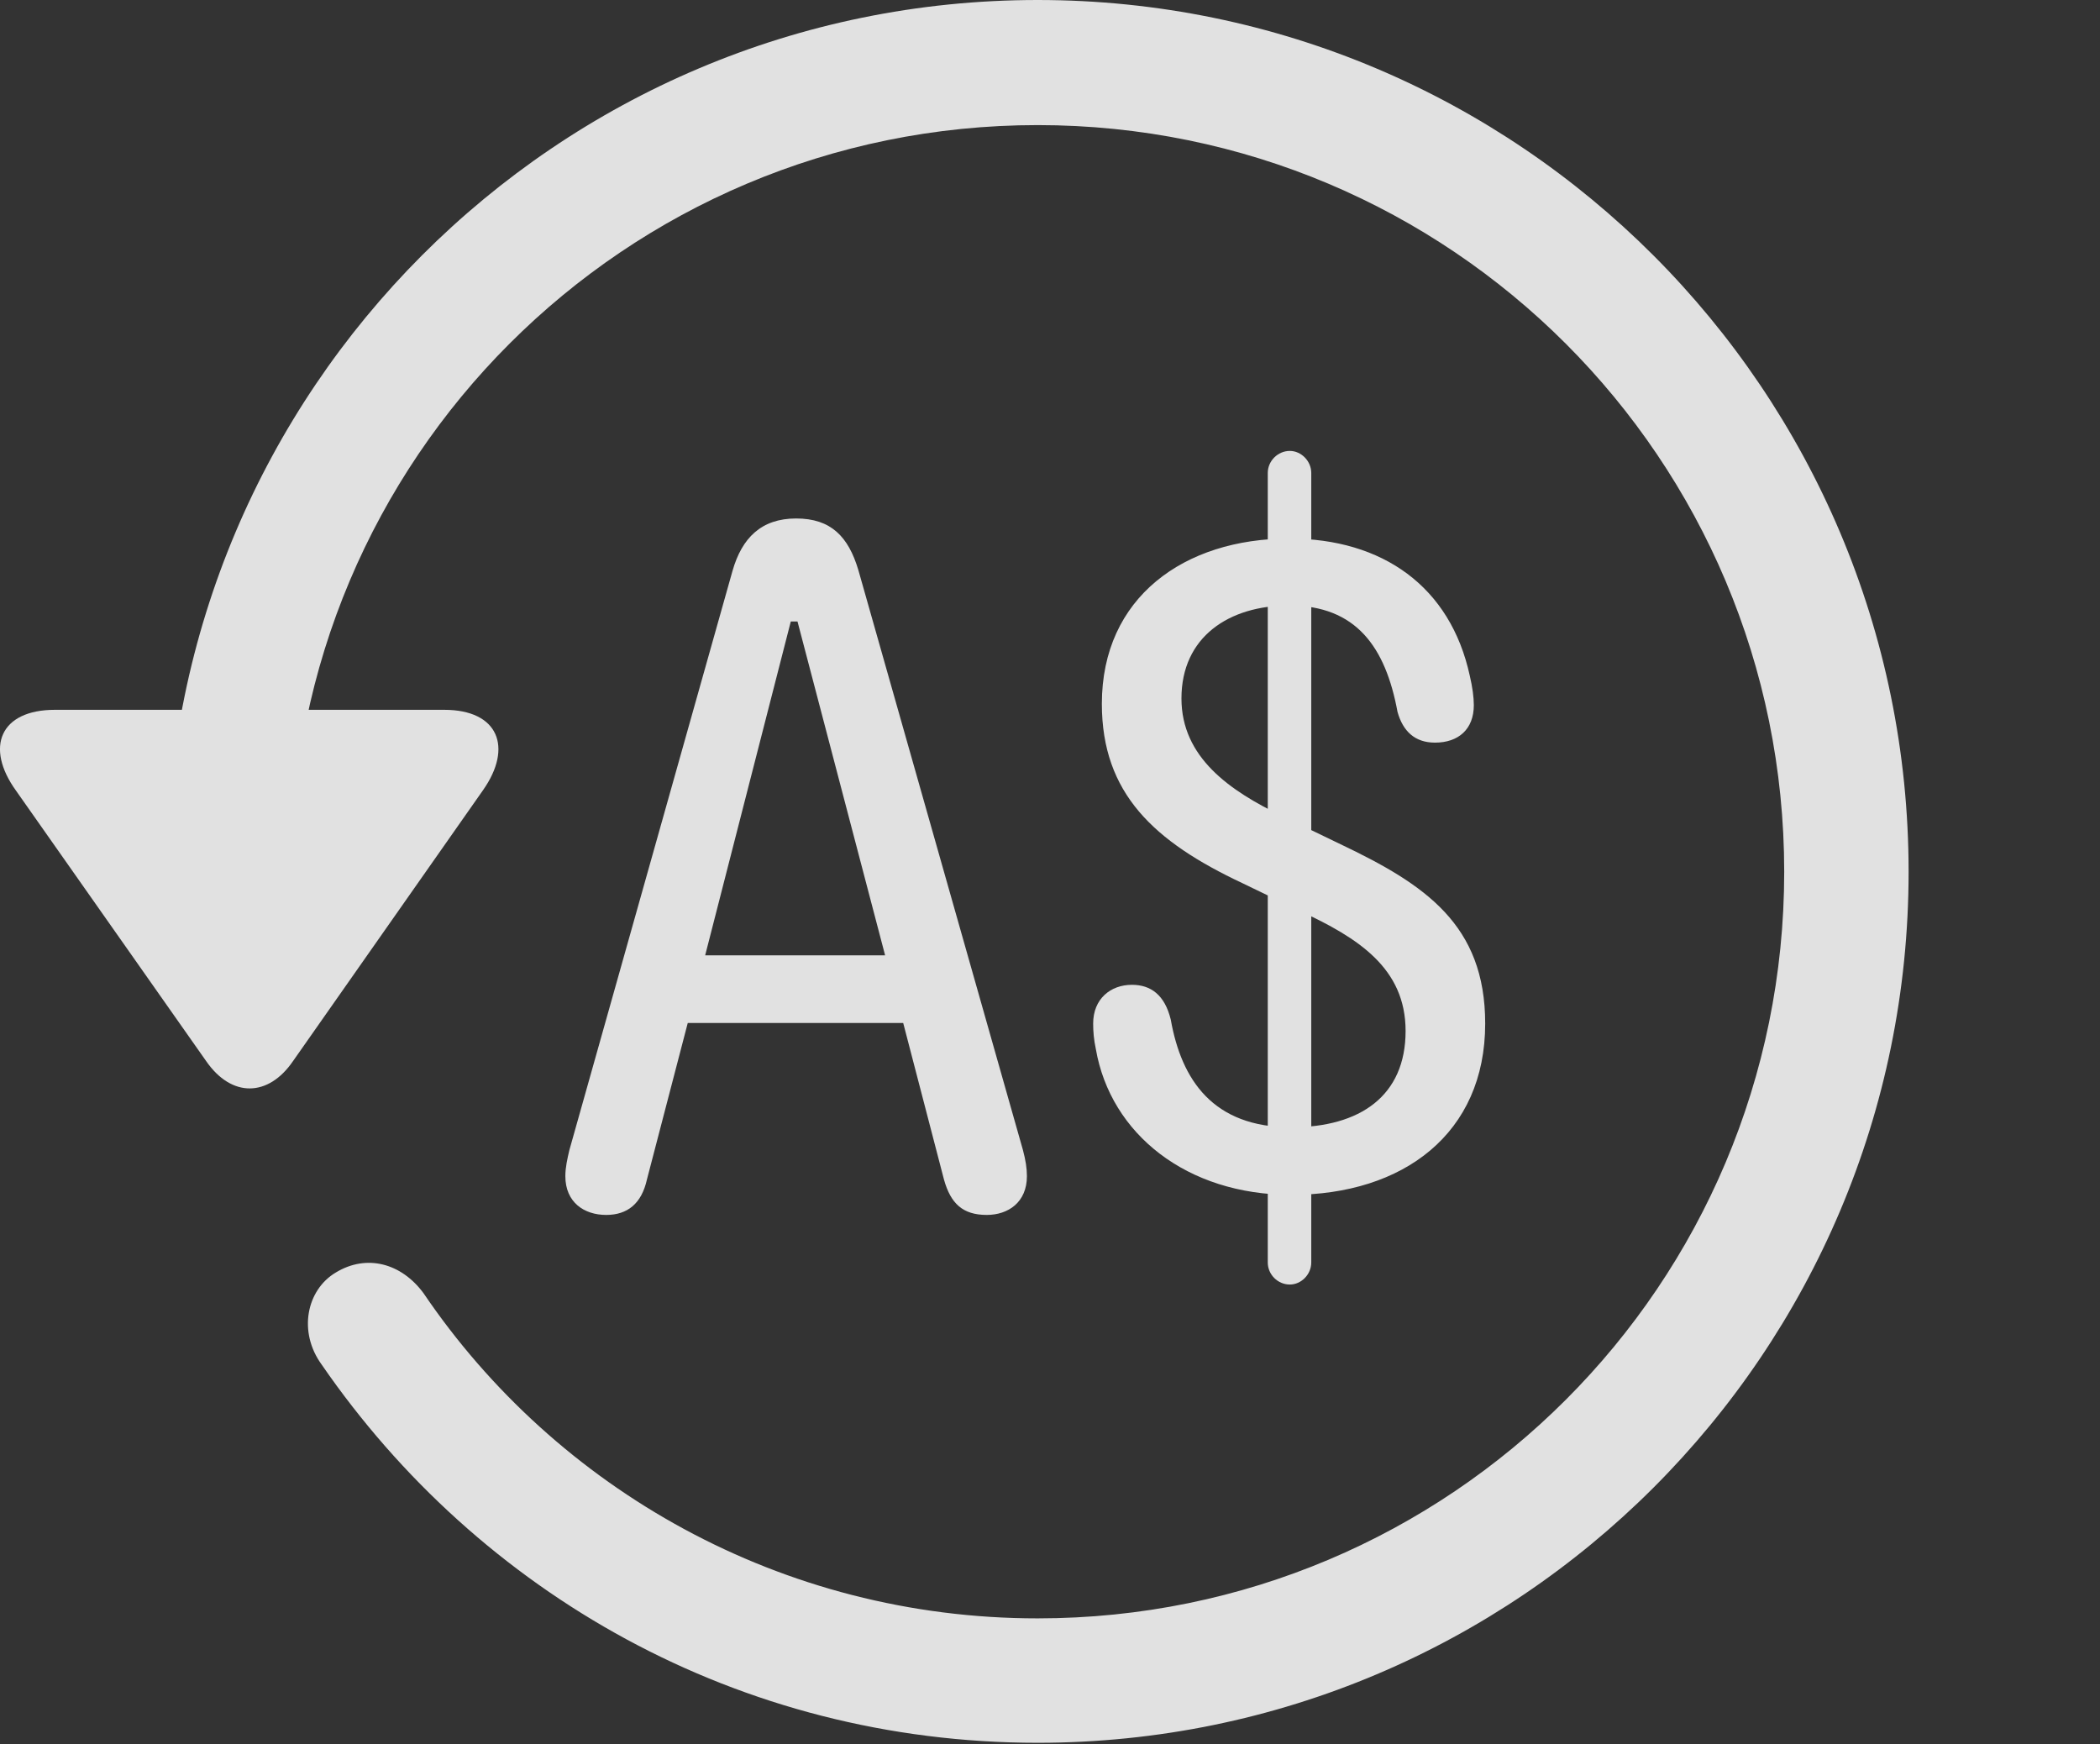 <?xml version="1.0" encoding="UTF-8"?>
<!--Generator: Apple Native CoreSVG 341-->
<!DOCTYPE svg
PUBLIC "-//W3C//DTD SVG 1.1//EN"
       "http://www.w3.org/Graphics/SVG/1.1/DTD/svg11.dtd">
<svg version="1.1" xmlns="http://www.w3.org/2000/svg" xmlns:xlink="http://www.w3.org/1999/xlink" viewBox="0 0 30.656 25.459">
 <rect x="0" y="0" width="30.656" height="25.459" fill="#333333" stroke="none"/>
 <g>
  <rect height="25.459" opacity="0" width="30.656" x="0" y="0"/>
  <path d="M0.802 10.361C0.001 10.361-0.224 10.908 0.235 11.543L3.009 15.488C3.38 16.025 3.917 16.016 4.278 15.488L7.052 11.533C7.491 10.908 7.276 10.361 6.485 10.361ZM27.862 12.725C27.862 5.703 22.169 0 15.148 0C8.126 0 2.442 5.693 2.433 12.734C2.442 13.242 2.843 13.633 3.331 13.633C3.829 13.633 4.249 13.232 4.249 12.725C4.249 6.699 9.122 1.826 15.148 1.826C21.173 1.826 26.046 6.699 26.046 12.725C26.046 18.75 21.173 23.623 15.148 23.623C11.407 23.623 8.116 21.729 6.183 18.877C5.86 18.438 5.353 18.301 4.903 18.574C4.474 18.828 4.347 19.443 4.698 19.922C6.993 23.252 10.782 25.439 15.148 25.439C22.169 25.439 27.862 19.746 27.862 12.725Z" fill="white" fill-opacity="0.85"/>
  <path d="M8.849 17.734C9.161 17.734 9.366 17.568 9.444 17.217L10.04 14.932L13.185 14.932L13.78 17.217C13.878 17.568 14.054 17.734 14.405 17.734C14.718 17.734 14.991 17.549 14.991 17.168C14.991 17.051 14.972 16.934 14.933 16.787L12.53 8.32C12.384 7.832 12.13 7.568 11.622 7.568C11.114 7.568 10.831 7.852 10.694 8.33L8.312 16.787C8.282 16.914 8.253 17.041 8.253 17.168C8.253 17.549 8.526 17.734 8.849 17.734ZM10.294 13.945L11.544 9.072L11.642 9.072L12.921 13.945ZM18.849 17.441C20.489 17.441 21.681 16.543 21.681 14.941C21.681 13.496 20.802 12.91 19.571 12.324L18.722 11.914C17.95 11.543 17.247 11.055 17.247 10.195C17.247 9.297 17.94 8.838 18.819 8.838C19.796 8.838 20.226 9.443 20.401 10.391C20.48 10.674 20.655 10.84 20.948 10.84C21.29 10.84 21.515 10.645 21.515 10.293C21.515 10.176 21.495 10.029 21.456 9.863C21.173 8.564 20.186 7.861 18.819 7.861C17.286 7.861 16.085 8.721 16.085 10.273C16.085 11.582 16.847 12.285 18.136 12.891L18.985 13.301C19.825 13.691 20.519 14.131 20.519 15.049C20.519 15.996 19.855 16.455 18.849 16.455C17.706 16.455 17.247 15.762 17.091 14.883C17.003 14.521 16.798 14.375 16.524 14.375C16.212 14.375 15.958 14.58 15.958 14.941C15.958 15.059 15.968 15.176 15.997 15.312C16.212 16.553 17.325 17.441 18.849 17.441ZM18.829 18.75C18.995 18.75 19.142 18.604 19.142 18.428L19.142 6.904C19.142 6.729 18.995 6.582 18.829 6.582C18.653 6.582 18.507 6.729 18.507 6.904L18.507 18.428C18.507 18.604 18.653 18.75 18.829 18.75Z" fill="white" fill-opacity="0.85"/>
 </g>
</svg>
